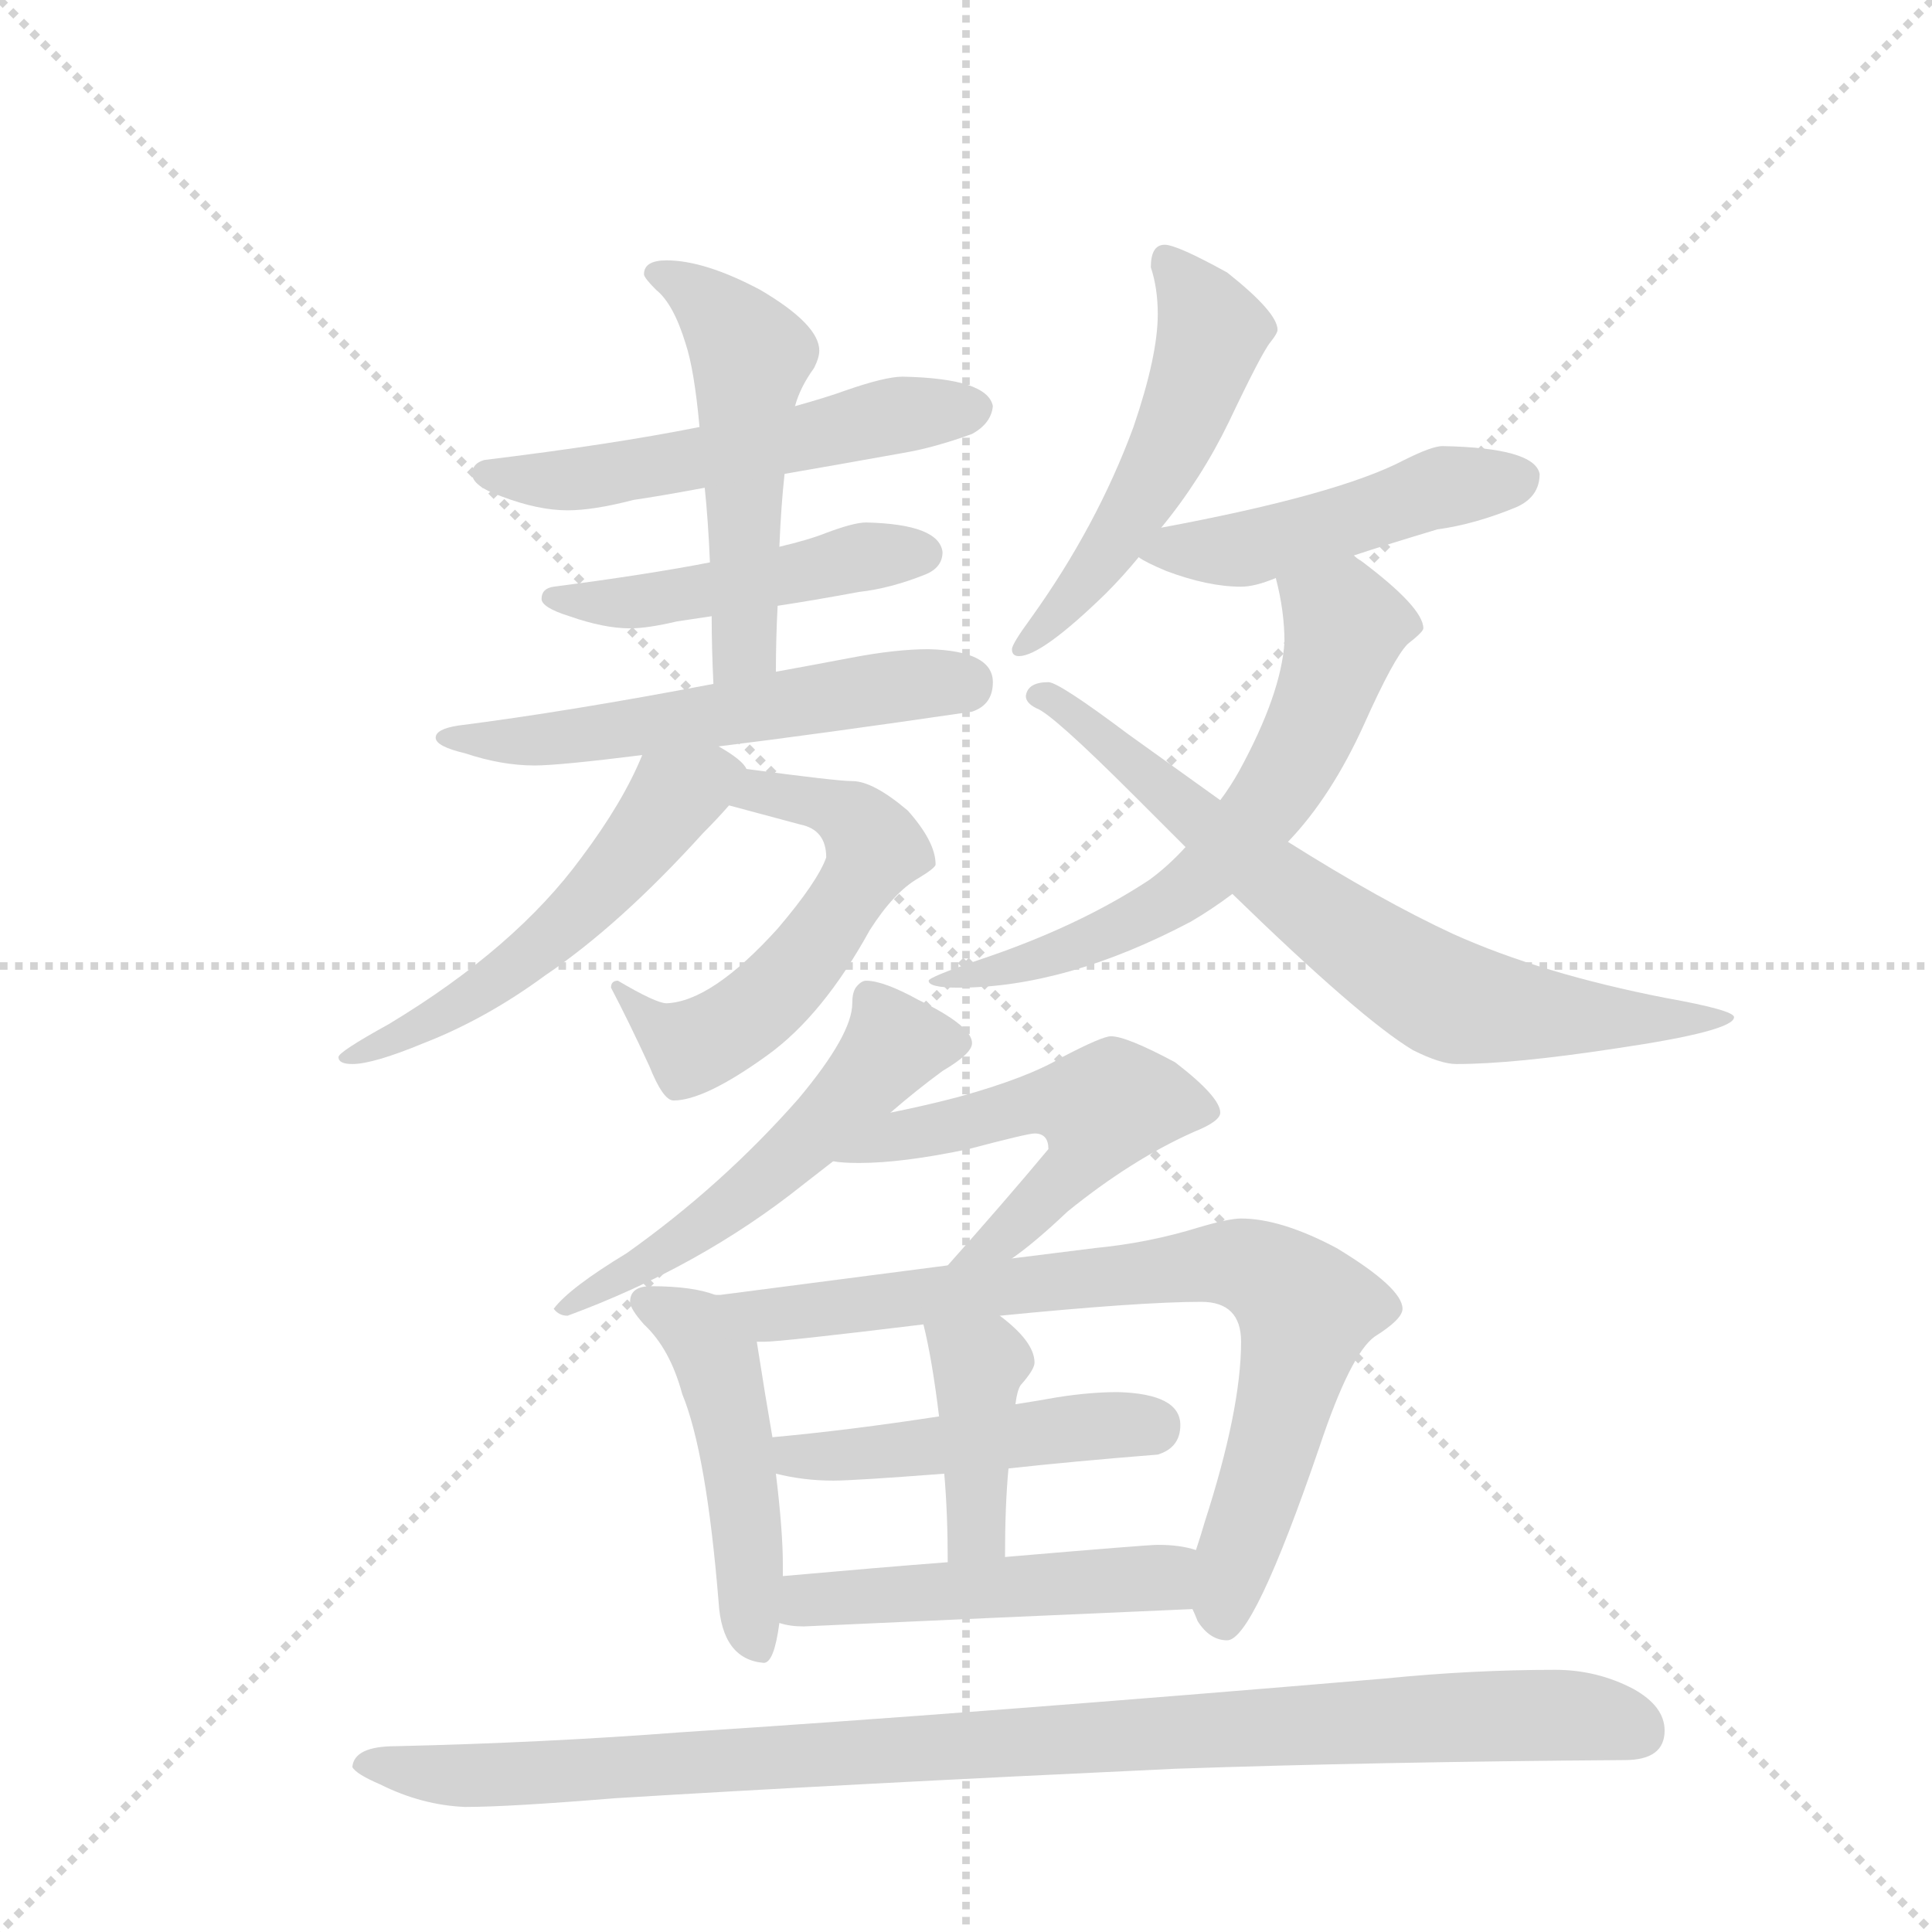 <svg version="1.1" viewBox="0 0 1024 1024" xmlns="http://www.w3.org/2000/svg">
  <g stroke="lightgray" stroke-dasharray="1,1" stroke-width="1" transform="scale(4, 4)">
    <line x1="0" y1="0" x2="256" y2="256"></line>
    <line x1="256" y1="0" x2="0" y2="256"></line>
    <line x1="128" y1="0" x2="128" y2="256"></line>
    <line x1="0" y1="128" x2="256" y2="128"></line>
  </g>
  <g transform="scale(0.92, -0.92) translate(60, -900)">
    <style type="text/css">
      
        @keyframes keyframes0 {
          from {
            stroke: blue;
            stroke-dashoffset: 513;
            stroke-width: 128;
          }
          63% {
            animation-timing-function: step-end;
            stroke: blue;
            stroke-dashoffset: 0;
            stroke-width: 128;
          }
          to {
            stroke: black;
            stroke-width: 1024;
          }
        }
        #make-me-a-hanzi-animation-0 {
          animation: keyframes0 0.667s both;
          animation-delay: 0s;
          animation-timing-function: linear;
        }
      
        @keyframes keyframes1 {
          from {
            stroke: blue;
            stroke-dashoffset: 542;
            stroke-width: 128;
          }
          64% {
            animation-timing-function: step-end;
            stroke: blue;
            stroke-dashoffset: 0;
            stroke-width: 128;
          }
          to {
            stroke: black;
            stroke-width: 1024;
          }
        }
        #make-me-a-hanzi-animation-1 {
          animation: keyframes1 0.691s both;
          animation-delay: 0.667s;
          animation-timing-function: linear;
        }
      
        @keyframes keyframes2 {
          from {
            stroke: blue;
            stroke-dashoffset: 473;
            stroke-width: 128;
          }
          61% {
            animation-timing-function: step-end;
            stroke: blue;
            stroke-dashoffset: 0;
            stroke-width: 128;
          }
          to {
            stroke: black;
            stroke-width: 1024;
          }
        }
        #make-me-a-hanzi-animation-2 {
          animation: keyframes2 0.635s both;
          animation-delay: 1.359s;
          animation-timing-function: linear;
        }
      
        @keyframes keyframes3 {
          from {
            stroke: blue;
            stroke-dashoffset: 557;
            stroke-width: 128;
          }
          64% {
            animation-timing-function: step-end;
            stroke: blue;
            stroke-dashoffset: 0;
            stroke-width: 128;
          }
          to {
            stroke: black;
            stroke-width: 1024;
          }
        }
        #make-me-a-hanzi-animation-3 {
          animation: keyframes3 0.703s both;
          animation-delay: 1.993s;
          animation-timing-function: linear;
        }
      
        @keyframes keyframes4 {
          from {
            stroke: blue;
            stroke-dashoffset: 557;
            stroke-width: 128;
          }
          64% {
            animation-timing-function: step-end;
            stroke: blue;
            stroke-dashoffset: 0;
            stroke-width: 128;
          }
          to {
            stroke: black;
            stroke-width: 1024;
          }
        }
        #make-me-a-hanzi-animation-4 {
          animation: keyframes4 0.703s both;
          animation-delay: 2.697s;
          animation-timing-function: linear;
        }
      
        @keyframes keyframes5 {
          from {
            stroke: blue;
            stroke-dashoffset: 537;
            stroke-width: 128;
          }
          64% {
            animation-timing-function: step-end;
            stroke: blue;
            stroke-dashoffset: 0;
            stroke-width: 128;
          }
          to {
            stroke: black;
            stroke-width: 1024;
          }
        }
        #make-me-a-hanzi-animation-5 {
          animation: keyframes5 0.687s both;
          animation-delay: 3.4s;
          animation-timing-function: linear;
        }
      
        @keyframes keyframes6 {
          from {
            stroke: blue;
            stroke-dashoffset: 519;
            stroke-width: 128;
          }
          63% {
            animation-timing-function: step-end;
            stroke: blue;
            stroke-dashoffset: 0;
            stroke-width: 128;
          }
          to {
            stroke: black;
            stroke-width: 1024;
          }
        }
        #make-me-a-hanzi-animation-6 {
          animation: keyframes6 0.672s both;
          animation-delay: 4.087s;
          animation-timing-function: linear;
        }
      
        @keyframes keyframes7 {
          from {
            stroke: blue;
            stroke-dashoffset: 477;
            stroke-width: 128;
          }
          61% {
            animation-timing-function: step-end;
            stroke: blue;
            stroke-dashoffset: 0;
            stroke-width: 128;
          }
          to {
            stroke: black;
            stroke-width: 1024;
          }
        }
        #make-me-a-hanzi-animation-7 {
          animation: keyframes7 0.638s both;
          animation-delay: 4.759s;
          animation-timing-function: linear;
        }
      
        @keyframes keyframes8 {
          from {
            stroke: blue;
            stroke-dashoffset: 639;
            stroke-width: 128;
          }
          68% {
            animation-timing-function: step-end;
            stroke: blue;
            stroke-dashoffset: 0;
            stroke-width: 128;
          }
          to {
            stroke: black;
            stroke-width: 1024;
          }
        }
        #make-me-a-hanzi-animation-8 {
          animation: keyframes8 0.77s both;
          animation-delay: 5.398s;
          animation-timing-function: linear;
        }
      
        @keyframes keyframes9 {
          from {
            stroke: blue;
            stroke-dashoffset: 713;
            stroke-width: 128;
          }
          70% {
            animation-timing-function: step-end;
            stroke: blue;
            stroke-dashoffset: 0;
            stroke-width: 128;
          }
          to {
            stroke: black;
            stroke-width: 1024;
          }
        }
        #make-me-a-hanzi-animation-9 {
          animation: keyframes9 0.83s both;
          animation-delay: 6.168s;
          animation-timing-function: linear;
        }
      
        @keyframes keyframes10 {
          from {
            stroke: blue;
            stroke-dashoffset: 537;
            stroke-width: 128;
          }
          64% {
            animation-timing-function: step-end;
            stroke: blue;
            stroke-dashoffset: 0;
            stroke-width: 128;
          }
          to {
            stroke: black;
            stroke-width: 1024;
          }
        }
        #make-me-a-hanzi-animation-10 {
          animation: keyframes10 0.687s both;
          animation-delay: 6.998s;
          animation-timing-function: linear;
        }
      
        @keyframes keyframes11 {
          from {
            stroke: blue;
            stroke-dashoffset: 528;
            stroke-width: 128;
          }
          63% {
            animation-timing-function: step-end;
            stroke: blue;
            stroke-dashoffset: 0;
            stroke-width: 128;
          }
          to {
            stroke: black;
            stroke-width: 1024;
          }
        }
        #make-me-a-hanzi-animation-11 {
          animation: keyframes11 0.68s both;
          animation-delay: 7.685s;
          animation-timing-function: linear;
        }
      
        @keyframes keyframes12 {
          from {
            stroke: blue;
            stroke-dashoffset: 475;
            stroke-width: 128;
          }
          61% {
            animation-timing-function: step-end;
            stroke: blue;
            stroke-dashoffset: 0;
            stroke-width: 128;
          }
          to {
            stroke: black;
            stroke-width: 1024;
          }
        }
        #make-me-a-hanzi-animation-12 {
          animation: keyframes12 0.637s both;
          animation-delay: 8.365s;
          animation-timing-function: linear;
        }
      
        @keyframes keyframes13 {
          from {
            stroke: blue;
            stroke-dashoffset: 784;
            stroke-width: 128;
          }
          72% {
            animation-timing-function: step-end;
            stroke: blue;
            stroke-dashoffset: 0;
            stroke-width: 128;
          }
          to {
            stroke: black;
            stroke-width: 1024;
          }
        }
        #make-me-a-hanzi-animation-13 {
          animation: keyframes13 0.888s both;
          animation-delay: 9.001s;
          animation-timing-function: linear;
        }
      
        @keyframes keyframes14 {
          from {
            stroke: blue;
            stroke-dashoffset: 471;
            stroke-width: 128;
          }
          61% {
            animation-timing-function: step-end;
            stroke: blue;
            stroke-dashoffset: 0;
            stroke-width: 128;
          }
          to {
            stroke: black;
            stroke-width: 1024;
          }
        }
        #make-me-a-hanzi-animation-14 {
          animation: keyframes14 0.633s both;
          animation-delay: 9.889s;
          animation-timing-function: linear;
        }
      
        @keyframes keyframes15 {
          from {
            stroke: blue;
            stroke-dashoffset: 395;
            stroke-width: 128;
          }
          56% {
            animation-timing-function: step-end;
            stroke: blue;
            stroke-dashoffset: 0;
            stroke-width: 128;
          }
          to {
            stroke: black;
            stroke-width: 1024;
          }
        }
        #make-me-a-hanzi-animation-15 {
          animation: keyframes15 0.571s both;
          animation-delay: 10.522s;
          animation-timing-function: linear;
        }
      
        @keyframes keyframes16 {
          from {
            stroke: blue;
            stroke-dashoffset: 487;
            stroke-width: 128;
          }
          61% {
            animation-timing-function: step-end;
            stroke: blue;
            stroke-dashoffset: 0;
            stroke-width: 128;
          }
          to {
            stroke: black;
            stroke-width: 1024;
          }
        }
        #make-me-a-hanzi-animation-16 {
          animation: keyframes16 0.646s both;
          animation-delay: 11.094s;
          animation-timing-function: linear;
        }
      
        @keyframes keyframes17 {
          from {
            stroke: blue;
            stroke-dashoffset: 990;
            stroke-width: 128;
          }
          76% {
            animation-timing-function: step-end;
            stroke: blue;
            stroke-dashoffset: 0;
            stroke-width: 128;
          }
          to {
            stroke: black;
            stroke-width: 1024;
          }
        }
        #make-me-a-hanzi-animation-17 {
          animation: keyframes17 1.056s both;
          animation-delay: 11.74s;
          animation-timing-function: linear;
        }
      
    </style>
    
      <path d="M 398 666 Q 401 677 409 688 Q 412 694 412 698 Q 412 713 378 733 Q 346 750 324 750 Q 311 750 311 742 Q 311 740 318 733 Q 328 725 335 702 Q 340 687 343 654 L 346 619 Q 348 600 349 576 L 350 545 Q 350 527 351 506 C 352 476 387 483 387 513 Q 387 532 388 551 L 389 585 Q 390 609 392 627 L 398 666 Z" fill="lightgray"></path>
    
      <path d="M 460 683 Q 450 683 427 675 Q 416 671 398 666 L 343 654 Q 293 644 219 635 Q 212 633 212 627 Q 212 620 229 614 Q 250 606 267 606 Q 282 606 305 612 Q 319 614 346 619 L 392 627 Q 421 632 460 639 Q 478 642 500 650 Q 511 656 512 666 Q 509 682 460 683 Z" fill="lightgray"></path>
    
      <path d="M 349 576 Q 313 569 259 562 Q 252 561 252 555 Q 252 550 268 545 Q 288 538 303 538 Q 313 538 330 542 Q 337 543 350 545 L 388 551 Q 408 554 435 559 Q 453 561 473 569 Q 483 573 483 582 Q 481 598 439 599 Q 432 599 416 593 Q 406 589 389 585 L 349 576 Z" fill="lightgray"></path>
    
      <path d="M 351 506 Q 267 490 204 482 Q 191 480 191 475 Q 191 470 208 466 Q 229 459 248 459 Q 262 459 310 465 L 354 470 Q 411 477 500 490 Q 512 494 512 507 Q 512 525 475 526 Q 456 526 430 521 Q 409 517 387 513 L 351 506 Z" fill="lightgray"></path>
    
      <path d="M 360 436 L 401 425 Q 416 422 416 406 Q 411 392 388 365 Q 350 323 324 322 Q 318 322 296 335 Q 292 335 292 331 Q 302 312 314 286 Q 322 266 328 266 Q 346 266 382 292 Q 414 315 441 364 Q 455 386 469 394 Q 479 400 479 402 Q 479 415 463 433 Q 443 450 431 450 Q 422 450 370 457 C 340 461 331 444 360 436 Z" fill="lightgray"></path>
    
      <path d="M 310 465 Q 299 438 275 406 Q 237 354 164 310 Q 135 294 135 291 Q 135 287 143 287 Q 155 287 184 299 Q 220 313 254 338 Q 297 367 345 420 Q 353 428 360 436 C 375 452 375 452 370 457 Q 368 462 354 470 C 329 486 321 491 310 465 Z" fill="lightgray"></path>
    
      <path d="M 611 759 Q 603 759 603 746 Q 607 734 607 719 Q 607 695 593 654 Q 572 597 534 544 Q 523 529 523 526 Q 523 522 527 522 Q 540 522 577 558 Q 587 568 596 579 L 609 596 Q 632 624 648 657 Q 667 697 672 703 Q 676 708 676 710 Q 676 720 647 743 Q 618 759 611 759 Z" fill="lightgray"></path>
    
      <path d="M 596 579 Q 600 576 612 571 Q 636 562 655 562 Q 663 562 675 567 L 720 580 Q 738 586 768 595 Q 790 598 814 608 Q 827 614 827 627 Q 824 642 771 643 Q 765 643 749 635 Q 711 615 609 596 C 580 590 577 590 596 579 Z" fill="lightgray"></path>
    
      <path d="M 675 567 Q 680 548 680 530 Q 678 500 654 456 Q 649 447 643 439 L 623 412 Q 613 401 602 393 Q 561 366 504 347 Q 475 337 475 335 Q 475 331 492 331 Q 554 331 626 369 Q 638 376 650 385 L 682 415 Q 707 441 726 483 Q 743 521 751 529 Q 760 536 760 538 Q 760 550 724 577 Q 722 578 720 580 C 696 598 668 596 675 567 Z" fill="lightgray"></path>
    
      <path d="M 643 439 Q 618 457 590 477 Q 550 507 544 507 Q 532 507 531 499 Q 531 495 537 492 Q 546 489 594 441 Q 608 427 623 412 L 650 385 Q 724 313 754 295 Q 770 287 779 287 Q 812 287 871 296 Q 939 306 939 314 Q 939 318 900 325 Q 828 339 777 362 Q 736 381 682 415 L 643 439 Z" fill="lightgray"></path>
    
      <path d="M 439 335 Q 436 335 433 331 Q 431 328 431 322 Q 431 304 400 267 Q 356 217 301 178 Q 268 158 259 146 Q 262 142 267 142 Q 343 170 402 217 L 420 231 L 453 259 Q 468 272 483 283 Q 500 293 500 299 Q 500 309 469 324 Q 449 335 439 335 Z" fill="lightgray"></path>
    
      <path d="M 420 231 Q 425 230 435 230 Q 460 230 498 238 Q 532 247 536 247 Q 544 247 544 238 Q 519 208 486 171 C 466 149 499 157 523 175 Q 536 184 555 202 Q 592 232 628 248 Q 643 254 643 259 Q 643 268 617 288 Q 589 303 580 303 Q 575 303 552 291 Q 532 279 492 268 Q 473 263 453 259 C 424 253 390 234 420 231 Z" fill="lightgray"></path>
    
      <path d="M 352 154 Q 339 159 315 159 Q 303 159 303 150 Q 303 146 311 137 Q 326 123 333 97 Q 347 63 354 -23 Q 356 -56 380 -58 Q 386 -58 389 -35 L 391 -8 L 391 -1 Q 391 18 387 51 L 385 72 Q 381 95 376 127 C 373 148 373 148 352 154 Z" fill="lightgray"></path>
    
      <path d="M 486 171 L 355 154 L 352 154 C 322 151 346 125 376 127 L 380 127 Q 390 127 472 137 L 516 142 Q 597 150 632 150 Q 655 150 655 127 Q 655 88 634 23 Q 632 16 629 7 C 621 -18 621 -18 627 -27 Q 628 -29 630 -34 Q 637 -45 647 -45 Q 662 -45 700 66 Q 718 120 732 130 Q 748 140 748 146 Q 748 158 710 181 Q 678 198 655 198 Q 648 198 631 193 Q 602 184 571 181 L 523 175 L 486 171 Z" fill="lightgray"></path>
    
      <path d="M 387 51 Q 403 47 420 47 Q 432 47 484 51 L 521 54 Q 557 58 607 62 Q 620 66 620 79 Q 620 97 584 98 Q 568 98 549 95 Q 538 93 525 91 L 481 84 Q 429 76 385 72 C 355 69 358 57 387 51 Z" fill="lightgray"></path>
    
      <path d="M 484 51 Q 486 28 486 0 C 486 -30 519 -27 519 3 Q 519 33 521 54 L 525 91 Q 526 99 528 102 Q 536 111 536 115 Q 536 127 516 142 C 492 161 465 166 472 137 Q 477 117 481 84 L 484 51 Z" fill="lightgray"></path>
    
      <path d="M 389 -35 Q 395 -37 403 -37 Q 512 -32 627 -27 C 657 -26 658 0 629 7 Q 620 10 607 10 Q 601 10 519 3 L 486 0 Q 447 -3 391 -8 C 361 -11 360 -29 389 -35 Z" fill="lightgray"></path>
    
      <path d="M 836 -62 Q 788 -62 738 -67 Q 502 -87 332 -98 Q 254 -104 168 -106 Q 144 -106 143 -118 Q 145 -122 159 -128 Q 183 -140 208 -141 Q 233 -141 294 -136 Q 424 -128 617 -119 Q 734 -115 876 -114 Q 899 -114 899 -97 Q 899 -83 881 -73 Q 860 -62 836 -62 Z" fill="lightgray"></path>
    
    
      <clipPath id="make-me-a-hanzi-clip-0">
        <path d="M 398 666 Q 401 677 409 688 Q 412 694 412 698 Q 412 713 378 733 Q 346 750 324 750 Q 311 750 311 742 Q 311 740 318 733 Q 328 725 335 702 Q 340 687 343 654 L 346 619 Q 348 600 349 576 L 350 545 Q 350 527 351 506 C 352 476 387 483 387 513 Q 387 532 388 551 L 389 585 Q 390 609 392 627 L 398 666 Z"></path>
      </clipPath>
      <path clip-path="url(#make-me-a-hanzi-clip-0)" d="M 320 742 L 349 725 L 372 695 L 369 532 L 356 513" fill="none" id="make-me-a-hanzi-animation-0" stroke-dasharray="385 770" stroke-linecap="round"></path>
    
      <clipPath id="make-me-a-hanzi-clip-1">
        <path d="M 460 683 Q 450 683 427 675 Q 416 671 398 666 L 343 654 Q 293 644 219 635 Q 212 633 212 627 Q 212 620 229 614 Q 250 606 267 606 Q 282 606 305 612 Q 319 614 346 619 L 392 627 Q 421 632 460 639 Q 478 642 500 650 Q 511 656 512 666 Q 509 682 460 683 Z"></path>
      </clipPath>
      <path clip-path="url(#make-me-a-hanzi-clip-1)" d="M 220 627 L 294 627 L 440 658 L 502 665" fill="none" id="make-me-a-hanzi-animation-1" stroke-dasharray="414 828" stroke-linecap="round"></path>
    
      <clipPath id="make-me-a-hanzi-clip-2">
        <path d="M 349 576 Q 313 569 259 562 Q 252 561 252 555 Q 252 550 268 545 Q 288 538 303 538 Q 313 538 330 542 Q 337 543 350 545 L 388 551 Q 408 554 435 559 Q 453 561 473 569 Q 483 573 483 582 Q 481 598 439 599 Q 432 599 416 593 Q 406 589 389 585 L 349 576 Z"></path>
      </clipPath>
      <path clip-path="url(#make-me-a-hanzi-clip-2)" d="M 258 556 L 308 553 L 429 578 L 472 581" fill="none" id="make-me-a-hanzi-animation-2" stroke-dasharray="345 690" stroke-linecap="round"></path>
    
      <clipPath id="make-me-a-hanzi-clip-3">
        <path d="M 351 506 Q 267 490 204 482 Q 191 480 191 475 Q 191 470 208 466 Q 229 459 248 459 Q 262 459 310 465 L 354 470 Q 411 477 500 490 Q 512 494 512 507 Q 512 525 475 526 Q 456 526 430 521 Q 409 517 387 513 L 351 506 Z"></path>
      </clipPath>
      <path clip-path="url(#make-me-a-hanzi-clip-3)" d="M 198 477 L 217 472 L 263 474 L 496 506" fill="none" id="make-me-a-hanzi-animation-3" stroke-dasharray="429 858" stroke-linecap="round"></path>
    
      <clipPath id="make-me-a-hanzi-clip-4">
        <path d="M 360 436 L 401 425 Q 416 422 416 406 Q 411 392 388 365 Q 350 323 324 322 Q 318 322 296 335 Q 292 335 292 331 Q 302 312 314 286 Q 322 266 328 266 Q 346 266 382 292 Q 414 315 441 364 Q 455 386 469 394 Q 479 400 479 402 Q 479 415 463 433 Q 443 450 431 450 Q 422 450 370 457 C 340 461 331 444 360 436 Z"></path>
      </clipPath>
      <path clip-path="url(#make-me-a-hanzi-clip-4)" d="M 368 439 L 380 446 L 426 432 L 444 411 L 438 398 L 390 332 L 345 299 L 330 301 L 307 319 L 304 329 L 299 328" fill="none" id="make-me-a-hanzi-animation-4" stroke-dasharray="429 858" stroke-linecap="round"></path>
    
      <clipPath id="make-me-a-hanzi-clip-5">
        <path d="M 310 465 Q 299 438 275 406 Q 237 354 164 310 Q 135 294 135 291 Q 135 287 143 287 Q 155 287 184 299 Q 220 313 254 338 Q 297 367 345 420 Q 353 428 360 436 C 375 452 375 452 370 457 Q 368 462 354 470 C 329 486 321 491 310 465 Z"></path>
      </clipPath>
      <path clip-path="url(#make-me-a-hanzi-clip-5)" d="M 361 455 L 328 440 L 291 392 L 251 354 L 173 302 L 140 290" fill="none" id="make-me-a-hanzi-animation-5" stroke-dasharray="409 818" stroke-linecap="round"></path>
    
      <clipPath id="make-me-a-hanzi-clip-6">
        <path d="M 611 759 Q 603 759 603 746 Q 607 734 607 719 Q 607 695 593 654 Q 572 597 534 544 Q 523 529 523 526 Q 523 522 527 522 Q 540 522 577 558 Q 587 568 596 579 L 609 596 Q 632 624 648 657 Q 667 697 672 703 Q 676 708 676 710 Q 676 720 647 743 Q 618 759 611 759 Z"></path>
      </clipPath>
      <path clip-path="url(#make-me-a-hanzi-clip-6)" d="M 612 749 L 638 708 L 629 677 L 578 583 L 528 527" fill="none" id="make-me-a-hanzi-animation-6" stroke-dasharray="391 782" stroke-linecap="round"></path>
    
      <clipPath id="make-me-a-hanzi-clip-7">
        <path d="M 596 579 Q 600 576 612 571 Q 636 562 655 562 Q 663 562 675 567 L 720 580 Q 738 586 768 595 Q 790 598 814 608 Q 827 614 827 627 Q 824 642 771 643 Q 765 643 749 635 Q 711 615 609 596 C 580 590 577 590 596 579 Z"></path>
      </clipPath>
      <path clip-path="url(#make-me-a-hanzi-clip-7)" d="M 601 582 L 663 585 L 765 618 L 816 624" fill="none" id="make-me-a-hanzi-animation-7" stroke-dasharray="349 698" stroke-linecap="round"></path>
    
      <clipPath id="make-me-a-hanzi-clip-8">
        <path d="M 675 567 Q 680 548 680 530 Q 678 500 654 456 Q 649 447 643 439 L 623 412 Q 613 401 602 393 Q 561 366 504 347 Q 475 337 475 335 Q 475 331 492 331 Q 554 331 626 369 Q 638 376 650 385 L 682 415 Q 707 441 726 483 Q 743 521 751 529 Q 760 536 760 538 Q 760 550 724 577 Q 722 578 720 580 C 696 598 668 596 675 567 Z"></path>
      </clipPath>
      <path clip-path="url(#make-me-a-hanzi-clip-8)" d="M 684 563 L 714 543 L 714 536 L 693 475 L 662 426 L 623 387 L 597 370 L 540 347 L 499 338 L 493 343 L 486 333 L 479 336" fill="none" id="make-me-a-hanzi-animation-8" stroke-dasharray="511 1022" stroke-linecap="round"></path>
    
      <clipPath id="make-me-a-hanzi-clip-9">
        <path d="M 643 439 Q 618 457 590 477 Q 550 507 544 507 Q 532 507 531 499 Q 531 495 537 492 Q 546 489 594 441 Q 608 427 623 412 L 650 385 Q 724 313 754 295 Q 770 287 779 287 Q 812 287 871 296 Q 939 306 939 314 Q 939 318 900 325 Q 828 339 777 362 Q 736 381 682 415 L 643 439 Z"></path>
      </clipPath>
      <path clip-path="url(#make-me-a-hanzi-clip-9)" d="M 539 500 L 561 488 L 592 456 L 673 393 L 775 324 L 881 311 L 936 314" fill="none" id="make-me-a-hanzi-animation-9" stroke-dasharray="585 1170" stroke-linecap="round"></path>
    
      <clipPath id="make-me-a-hanzi-clip-10">
        <path d="M 439 335 Q 436 335 433 331 Q 431 328 431 322 Q 431 304 400 267 Q 356 217 301 178 Q 268 158 259 146 Q 262 142 267 142 Q 343 170 402 217 L 420 231 L 453 259 Q 468 272 483 283 Q 500 293 500 299 Q 500 309 469 324 Q 449 335 439 335 Z"></path>
      </clipPath>
      <path clip-path="url(#make-me-a-hanzi-clip-10)" d="M 491 299 L 455 298 L 363 207 L 264 147" fill="none" id="make-me-a-hanzi-animation-10" stroke-dasharray="409 818" stroke-linecap="round"></path>
    
      <clipPath id="make-me-a-hanzi-clip-11">
        <path d="M 420 231 Q 425 230 435 230 Q 460 230 498 238 Q 532 247 536 247 Q 544 247 544 238 Q 519 208 486 171 C 466 149 499 157 523 175 Q 536 184 555 202 Q 592 232 628 248 Q 643 254 643 259 Q 643 268 617 288 Q 589 303 580 303 Q 575 303 552 291 Q 532 279 492 268 Q 473 263 453 259 C 424 253 390 234 420 231 Z"></path>
      </clipPath>
      <path clip-path="url(#make-me-a-hanzi-clip-11)" d="M 428 233 L 533 264 L 573 261 L 563 231 L 516 185 L 492 177" fill="none" id="make-me-a-hanzi-animation-11" stroke-dasharray="400 800" stroke-linecap="round"></path>
    
      <clipPath id="make-me-a-hanzi-clip-12">
        <path d="M 352 154 Q 339 159 315 159 Q 303 159 303 150 Q 303 146 311 137 Q 326 123 333 97 Q 347 63 354 -23 Q 356 -56 380 -58 Q 386 -58 389 -35 L 391 -8 L 391 -1 Q 391 18 387 51 L 385 72 Q 381 95 376 127 C 373 148 373 148 352 154 Z"></path>
      </clipPath>
      <path clip-path="url(#make-me-a-hanzi-clip-12)" d="M 314 148 L 340 135 L 353 113 L 368 41 L 376 -49" fill="none" id="make-me-a-hanzi-animation-12" stroke-dasharray="347 694" stroke-linecap="round"></path>
    
      <clipPath id="make-me-a-hanzi-clip-13">
        <path d="M 486 171 L 355 154 L 352 154 C 322 151 346 125 376 127 L 380 127 Q 390 127 472 137 L 516 142 Q 597 150 632 150 Q 655 150 655 127 Q 655 88 634 23 Q 632 16 629 7 C 621 -18 621 -18 627 -27 Q 628 -29 630 -34 Q 637 -45 647 -45 Q 662 -45 700 66 Q 718 120 732 130 Q 748 140 748 146 Q 748 158 710 181 Q 678 198 655 198 Q 648 198 631 193 Q 602 184 571 181 L 523 175 L 486 171 Z"></path>
      </clipPath>
      <path clip-path="url(#make-me-a-hanzi-clip-13)" d="M 363 152 L 382 142 L 400 143 L 644 172 L 676 162 L 692 145 L 645 -35" fill="none" id="make-me-a-hanzi-animation-13" stroke-dasharray="656 1312" stroke-linecap="round"></path>
    
      <clipPath id="make-me-a-hanzi-clip-14">
        <path d="M 387 51 Q 403 47 420 47 Q 432 47 484 51 L 521 54 Q 557 58 607 62 Q 620 66 620 79 Q 620 97 584 98 Q 568 98 549 95 Q 538 93 525 91 L 481 84 Q 429 76 385 72 C 355 69 358 57 387 51 Z"></path>
      </clipPath>
      <path clip-path="url(#make-me-a-hanzi-clip-14)" d="M 392 67 L 398 61 L 423 61 L 604 78" fill="none" id="make-me-a-hanzi-animation-14" stroke-dasharray="343 686" stroke-linecap="round"></path>
    
      <clipPath id="make-me-a-hanzi-clip-15">
        <path d="M 484 51 Q 486 28 486 0 C 486 -30 519 -27 519 3 Q 519 33 521 54 L 525 91 Q 526 99 528 102 Q 536 111 536 115 Q 536 127 516 142 C 492 161 465 166 472 137 Q 477 117 481 84 L 484 51 Z"></path>
      </clipPath>
      <path clip-path="url(#make-me-a-hanzi-clip-15)" d="M 480 133 L 503 111 L 503 25 L 491 7" fill="none" id="make-me-a-hanzi-animation-15" stroke-dasharray="267 534" stroke-linecap="round"></path>
    
      <clipPath id="make-me-a-hanzi-clip-16">
        <path d="M 389 -35 Q 395 -37 403 -37 Q 512 -32 627 -27 C 657 -26 658 0 629 7 Q 620 10 607 10 Q 601 10 519 3 L 486 0 Q 447 -3 391 -8 C 361 -11 360 -29 389 -35 Z"></path>
      </clipPath>
      <path clip-path="url(#make-me-a-hanzi-clip-16)" d="M 397 -29 L 419 -20 L 606 -9 L 623 2" fill="none" id="make-me-a-hanzi-animation-16" stroke-dasharray="359 718" stroke-linecap="round"></path>
    
      <clipPath id="make-me-a-hanzi-clip-17">
        <path d="M 836 -62 Q 788 -62 738 -67 Q 502 -87 332 -98 Q 254 -104 168 -106 Q 144 -106 143 -118 Q 145 -122 159 -128 Q 183 -140 208 -141 Q 233 -141 294 -136 Q 424 -128 617 -119 Q 734 -115 876 -114 Q 899 -114 899 -97 Q 899 -83 881 -73 Q 860 -62 836 -62 Z"></path>
      </clipPath>
      <path clip-path="url(#make-me-a-hanzi-clip-17)" d="M 149 -116 L 249 -122 L 775 -89 L 842 -88 L 881 -96" fill="none" id="make-me-a-hanzi-animation-17" stroke-dasharray="862 1724" stroke-linecap="round"></path>
    
  </g>
</svg>